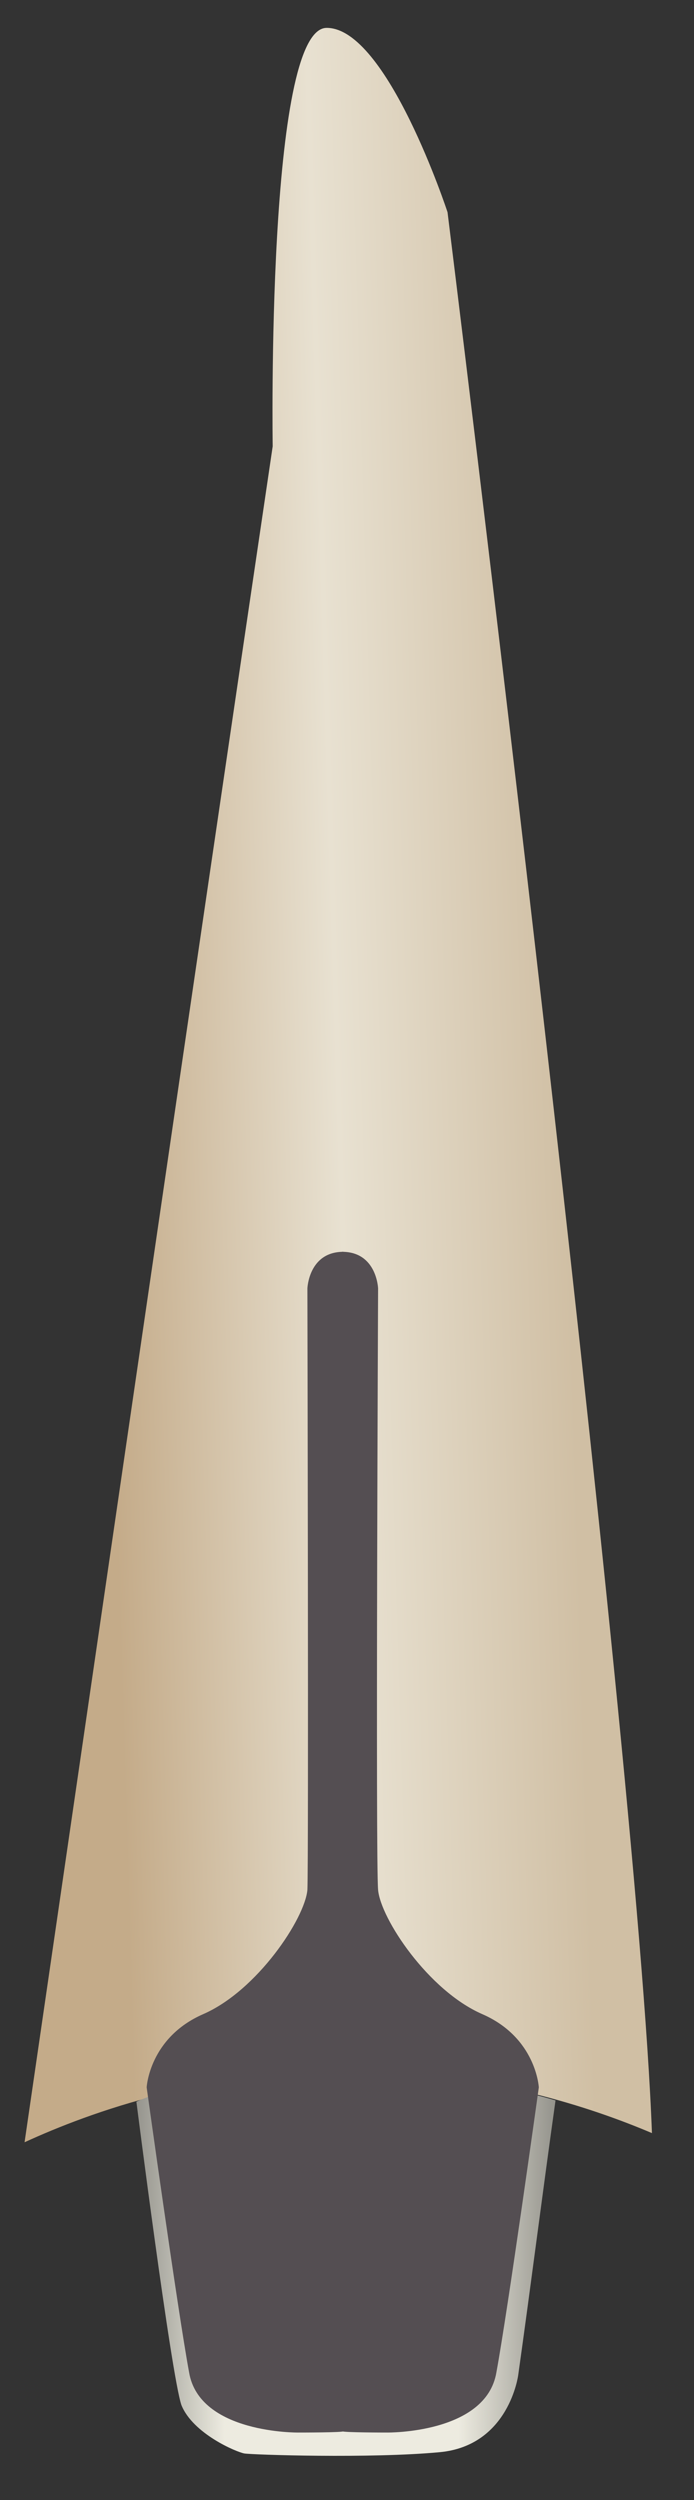 <svg width="15" height="54" viewBox="0 0 15 54" fill="none" xmlns="http://www.w3.org/2000/svg">
<rect x="0" y="0" width="15" height="54" fill="#333333" stroke="none"/>
<path d="M14.091 46.075C12.757 45.51 10.618 44.804 7.922 44.748C4.56 44.663 1.948 45.623 0.531 46.273C2.309 34.071 4.088 21.842 5.894 9.64C5.894 9.64 5.755 0.602 7.061 0.602C8.367 0.602 9.673 4.584 9.673 4.584C9.673 4.584 13.785 37.687 14.091 46.075Z" fill="url(#paint0_linear_144_6582)"/>
<path d="M12.007 45.369C11.729 47.346 11.479 49.323 11.201 51.3C11.201 51.3 11.007 52.825 9.506 52.967C8.006 53.108 5.449 53.023 5.282 52.995C5.116 52.967 4.171 52.571 3.921 51.95C3.699 51.3 2.948 45.397 2.948 45.397C3.059 45.341 3.171 45.312 3.282 45.256C3.754 47.374 4.199 49.464 4.671 51.583C4.671 51.583 10.284 47.742 10.312 47.713C10.34 47.685 11.173 45.002 11.173 45.002C11.257 45.087 11.368 45.143 11.451 45.228C11.618 45.256 11.812 45.312 12.007 45.369Z" fill="url(#paint1_linear_144_6582)"/>
<path d="M6.449 52.543C6.449 52.543 4.31 52.571 4.087 51.244C3.837 49.888 3.17 45.087 3.17 45.087C3.17 45.087 3.226 44.013 4.393 43.505C5.56 42.996 6.588 41.443 6.644 40.822C6.672 40.2 6.644 27.829 6.644 27.829C6.644 27.829 6.672 27.039 7.422 27.039V52.515C7.422 52.543 6.505 52.543 6.449 52.543Z" fill="#544E52"/>
<path d="M8.367 52.543C8.367 52.543 10.506 52.571 10.729 51.244C10.979 49.888 11.646 45.087 11.646 45.087C11.646 45.087 11.59 44.013 10.423 43.505C9.256 42.996 8.228 41.443 8.172 40.822C8.117 40.2 8.172 27.829 8.172 27.829C8.172 27.829 8.144 27.039 7.394 27.039V52.515C7.422 52.543 8.339 52.543 8.367 52.543Z" fill="#544E52"/>
<defs>
<linearGradient id="paint0_linear_144_6582" x1="2.231" y1="23.609" x2="12.216" y2="23.307" gradientUnits="userSpaceOnUse">
<stop stop-color="#C4AB89"/>
<stop offset="0.508" stop-color="#E8E1D1"/>
<stop offset="1" stop-color="#D0BFA4"/>
</linearGradient>
<linearGradient id="paint1_linear_144_6582" x1="12.002" y1="49.028" x2="2.922" y2="49.028" gradientUnits="userSpaceOnUse">
<stop stop-color="#94938C"/>
<stop offset="0.23" stop-color="#EDEBE0"/>
<stop offset="0.788" stop-color="#EDEBE0"/>
<stop offset="1" stop-color="#94938C"/>
</linearGradient>
</defs>
</svg>
